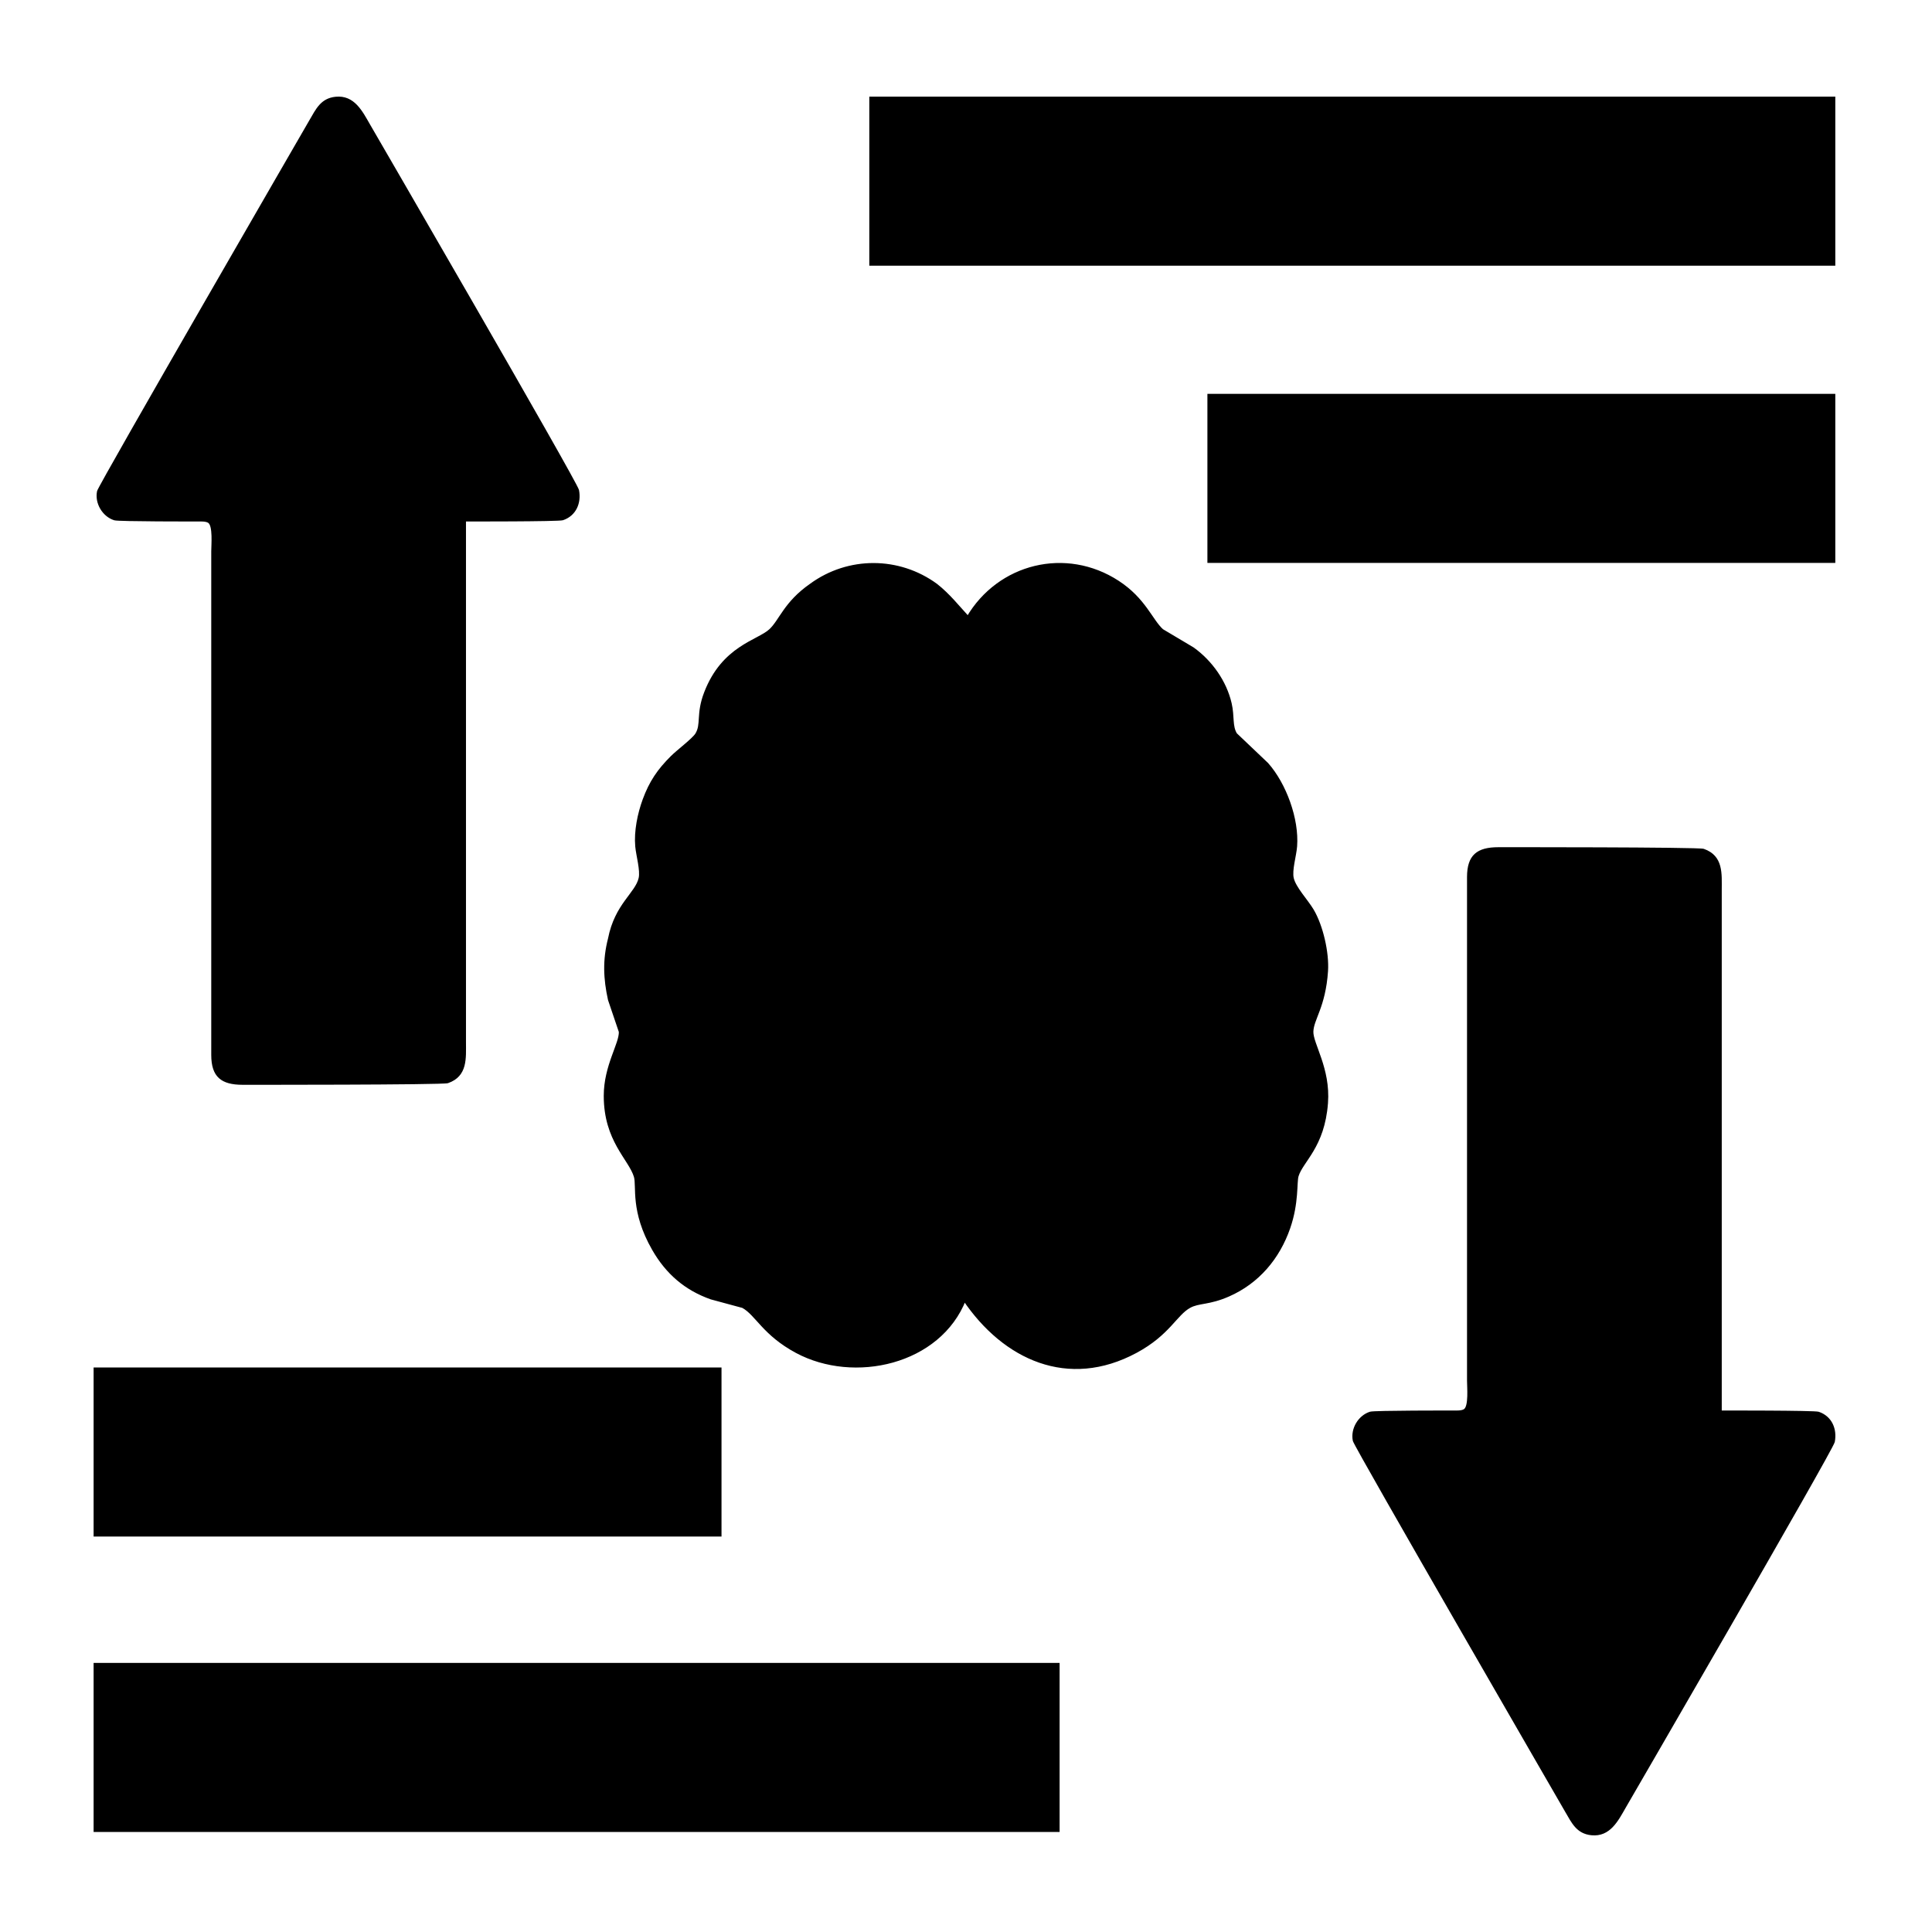<?xml version="1.0" encoding="UTF-8"?>
<svg width="400" height="400" version="1.1" viewBox="0 0 1250 1250" xmlns="http://www.w3.org/2000/svg">
 <g>
  <g stroke="#000">
   <path id="Selection" d="m301.02 336.93s60.385 0.113 63.098-0.8c8.269-2.797 11.602-10.793 10.039-18.976-0.979-5.133-135.15-236.38-135.15-236.38-4.944-8.617-10.039-18.882-21.802-17.705-9.352 0.932-12.384 7.722-16.575 14.88 0 0-136.55 236.07-137.36 239.88-1.61 7.628 3.381 16.029 10.783 18.345 2.722 0.848 53.68 0.753 53.68 0.753 2.062 0 5.5-0.198 7.242 0.961 3.334 2.223 2.175 14.795 2.175 18.816v325.85c0.019 13.957 6.216 18.816 19.777 18.835 0 0 129.47 0.113 132.79-1.045 12.469-4.341 11.301-15.69 11.301-26.266v-337.15z" stroke-width=".942"/>
   <path d="m1113.5 913.07s60.385-0.113 63.098 0.8c8.269 2.797 11.602 10.793 10.039 18.976-0.98 5.133-135.15 236.38-135.15 236.38-4.944 8.617-10.039 18.882-21.802 17.705-9.352-0.932-12.384-7.722-16.575-14.88 0 0-136.55-236.07-137.36-239.88-1.61-7.628 3.381-16.029 10.783-18.346 2.722-0.848 53.68-0.753 53.68-0.753 2.062 0 5.5 0.198 7.242-0.961 3.334-2.223 2.175-14.795 2.175-18.816v-325.85c0.019-13.957 6.216-18.816 19.777-18.835 0 0 129.47-0.113 132.79 1.045 12.469 4.341 11.301 15.69 11.301 26.266v337.15z" stroke-width=".942"/>
   <path d="m623.97 840.49c26.019 38.499 67.286 57.16 110.72 33.862 21.36-11.464 25.696-24.197 34.808-29.203 6.067-3.345 12.364-1.753 25.166-7.358 19.007-8.327 32.224-23.966 38.983-43.435 5.674-16.354 4.106-29.295 5.398-33.631 2.976-9.873 16.885-18.776 19.007-47.102 1.684-22.144-9.642-38.037-9.457-46.134 0.208-8.373 7.912-16.078 9.48-39.214 0.784-11.764-3.137-29.064-9.158-39.214-3.737-6.297-11.556-14.371-13.01-20.76-1.222-5.398 1.707-14.717 2.168-20.76 1.315-17.531-6.92-40.021-18.453-53.054l-20.299-19.307c-3.276-5.328-1.638-11.487-3.575-19.907-3.229-14.094-12.479-27.08-24.151-35.431l-19.884-11.833c-7.151-6.505-11.372-20.045-28.557-31.256-33.47-21.798-76.766-11.187-96.881 23.159-6.828-7.404-12.641-14.878-20.783-21.268-23.943-17.485-56.468-17.715-80.711 0-16.746 11.672-19.491 23.09-26.273 29.364-7.981 7.358-30.471 10.749-41.843 40.344-5.328 13.817-1.707 20.23-5.744 26.827-2.122 3.437-12.11 10.911-16.008 14.786-8.65 8.604-13.771 16.147-17.992 27.588-3.322 9.065-5.628 20.322-4.775 29.987 0.531 5.951 3.391 15.478 2.191 20.76-2.307 10.172-15.524 17.069-19.837 39.214-3.506 13.632-2.976 25.72 0 39.214l7.035 20.76c0.369 7.866-9.757 22.121-9.757 41.52 0 28.857 15.962 40.482 19.468 52.085 1.938 6.367-2.491 22.329 11.764 47.102 8.696 15.132 20.668 25.581 37.184 31.394 0 0 20.553 5.559 20.553 5.559 9.111 5.005 13.448 17.738 34.808 29.203 36.907 19.791 92.129 7.727 108.41-33.862z" stroke-width="2.307"/>
  </g>
  <rect x="562.44" y="62.522" width="625" height="109.38" stroke-width="3.125"/>
  <rect x="60.562" y="1075.9" width="625" height="109.38" stroke-width="3.125"/>
  <rect x="60.562" y="884.76" width="406.25" height="109.38" stroke-width="2.909"/>
  <rect x="781.19" y="254.82" width="406.25" height="109.38" stroke-width="3.563"/>
 </g>
</svg>

